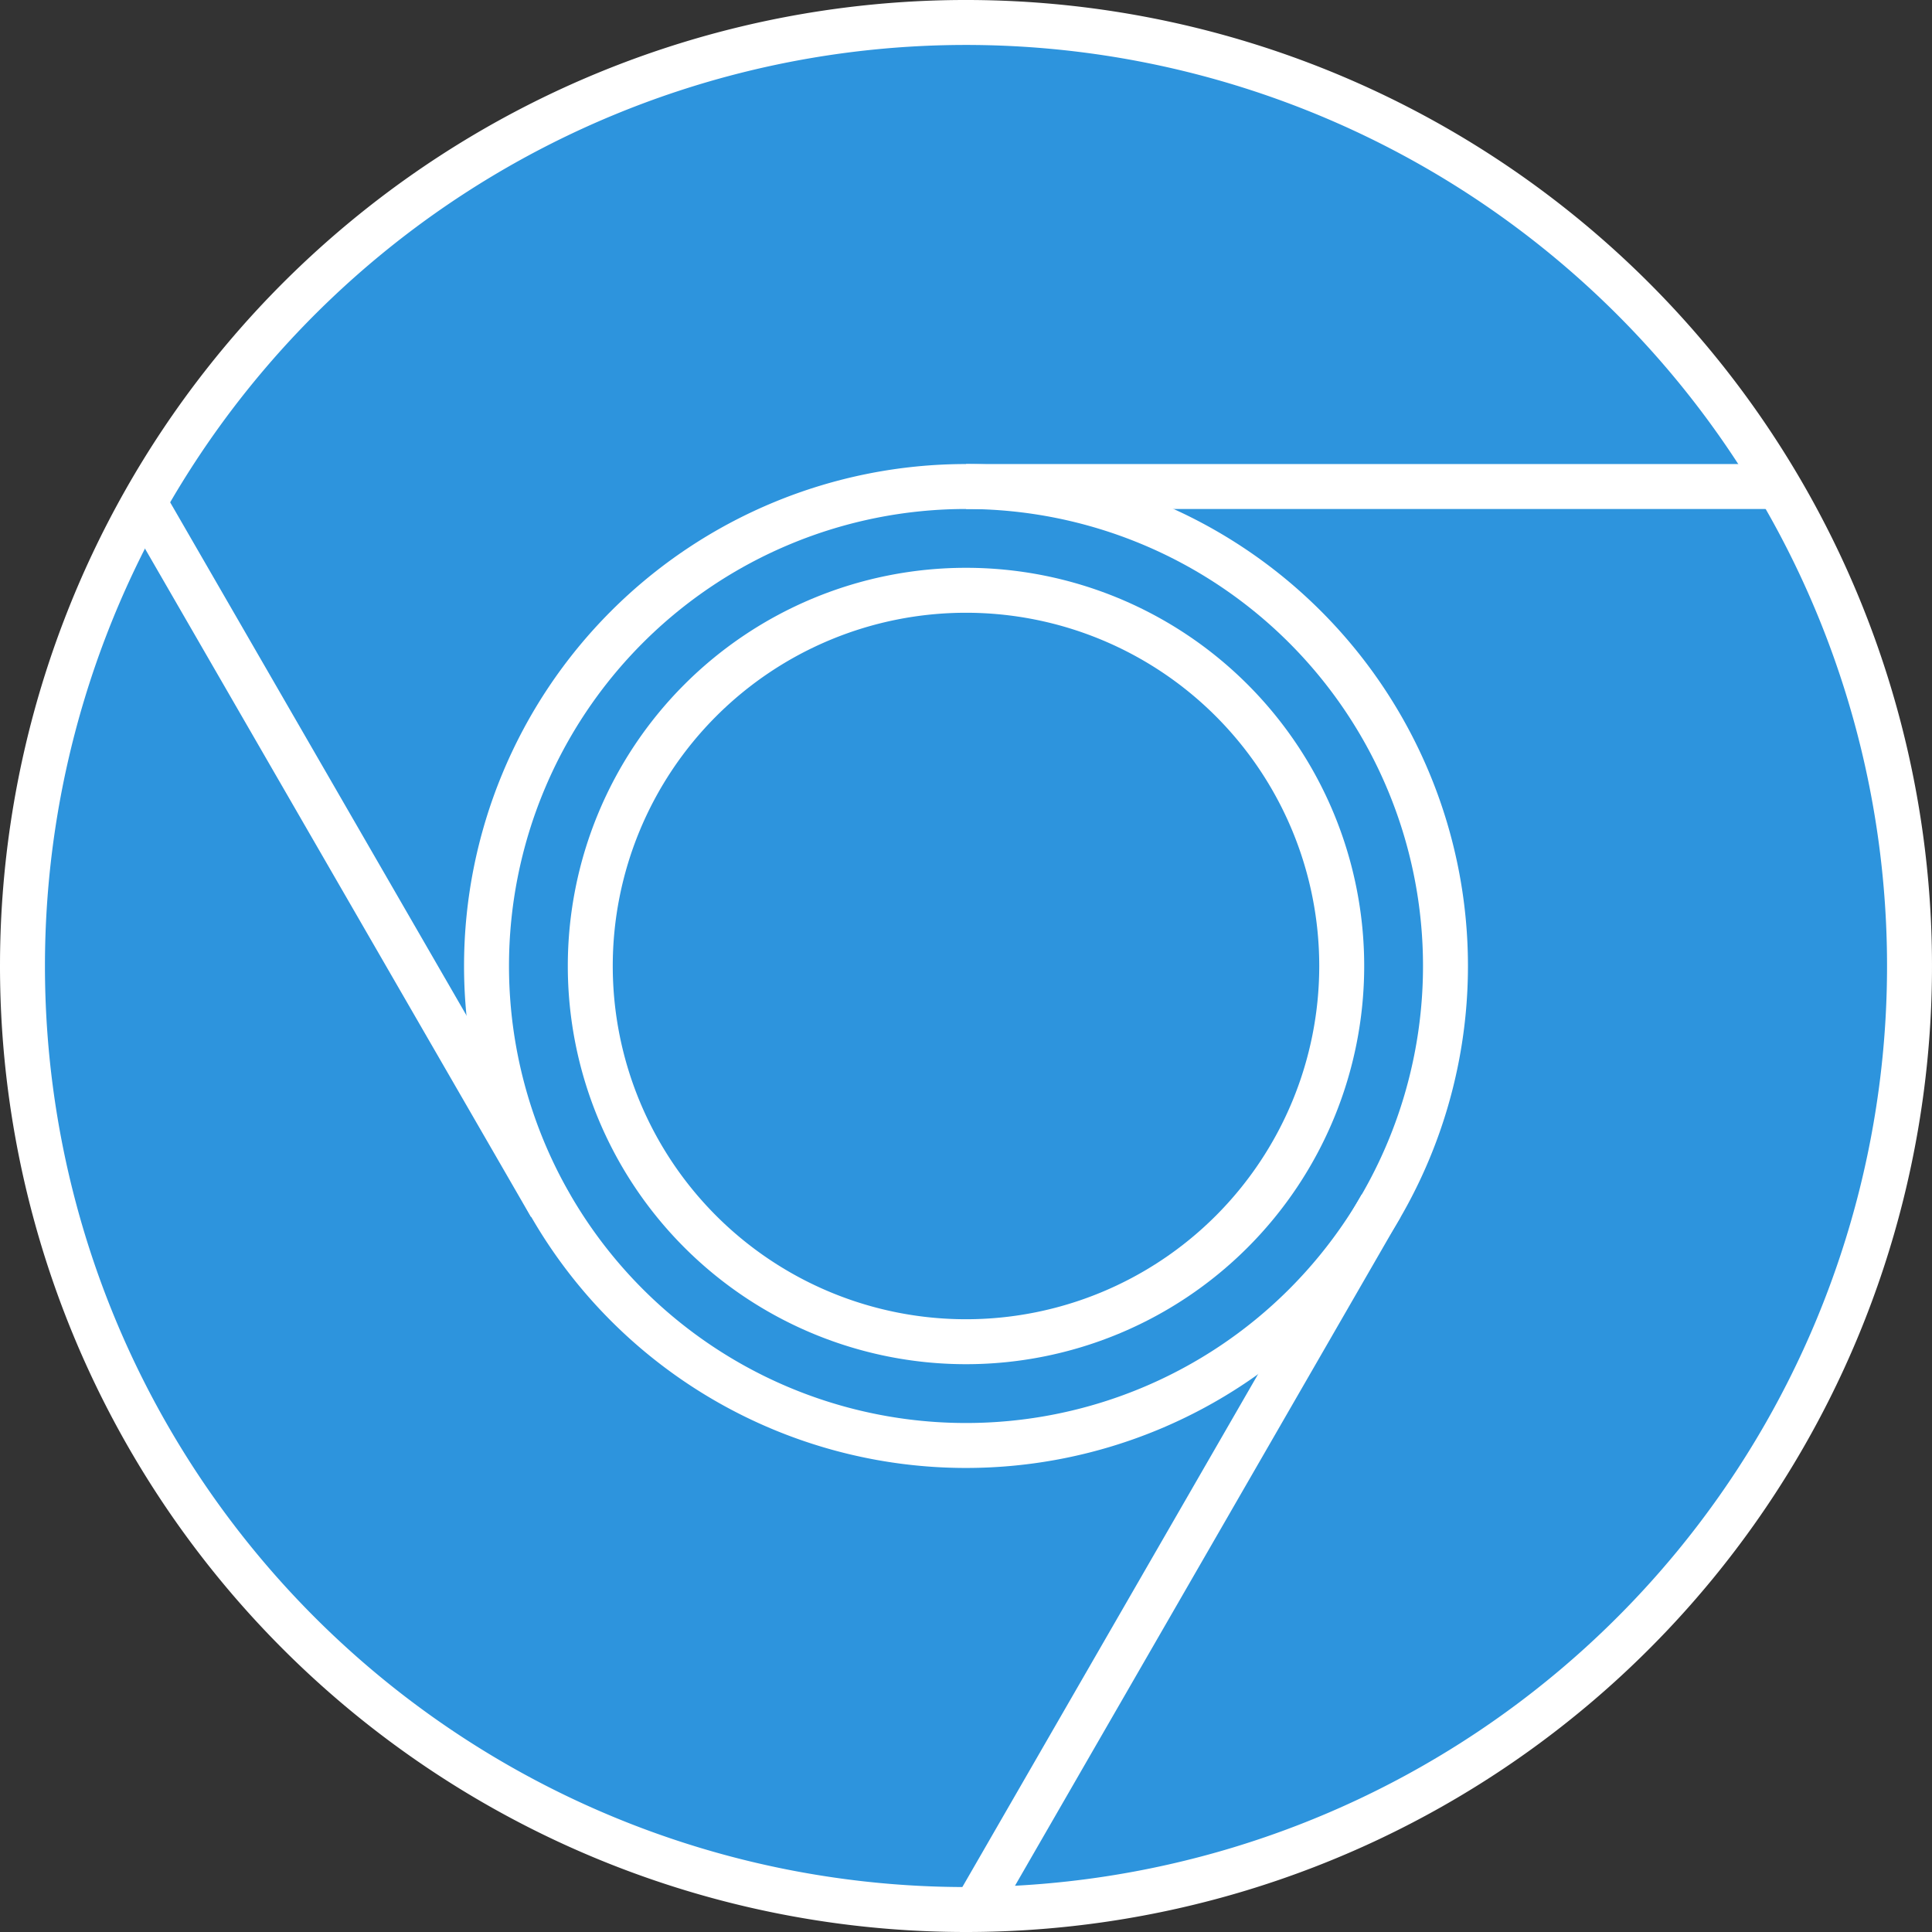 <svg id="图层_1" data-name="图层 1" xmlns="http://www.w3.org/2000/svg" viewBox="0 0 257.88 257.88"><rect x="0" y="0" width="257.88" height="257.88" fill="#333333" stroke="none"/><defs><style>.cls-1{fill:#2d94dd;stroke:#ffffff;stroke-width:6px;}</style></defs><title>webview</title><path class="cls-1" d="M129.72,255.94A125.94,125.94,0,1,0,3.78,130,125.94,125.94,0,0,0,129.72,255.94Z" transform="translate(-0.78 -1.06)"/><path class="cls-1" d="M129.72,194a64,64,0,1,0-64-64A64,64,0,0,0,129.72,194Z" transform="translate(-0.78 -1.06)"/><path class="cls-1" d="M129.72,180.15A50.15,50.15,0,1,0,79.57,130,50.15,50.15,0,0,0,129.72,180.15Z" transform="translate(-0.78 -1.06)"/><path class="cls-1" d="M185.13,162,131,255.88" transform="translate(-0.78 -1.06)"/><path class="cls-1" d="M74.25,162,20.07,68.18" transform="translate(-0.78 -1.06)"/><path class="cls-1" d="M129.73,66H238.09" transform="translate(-0.78 -1.06)"/></svg>